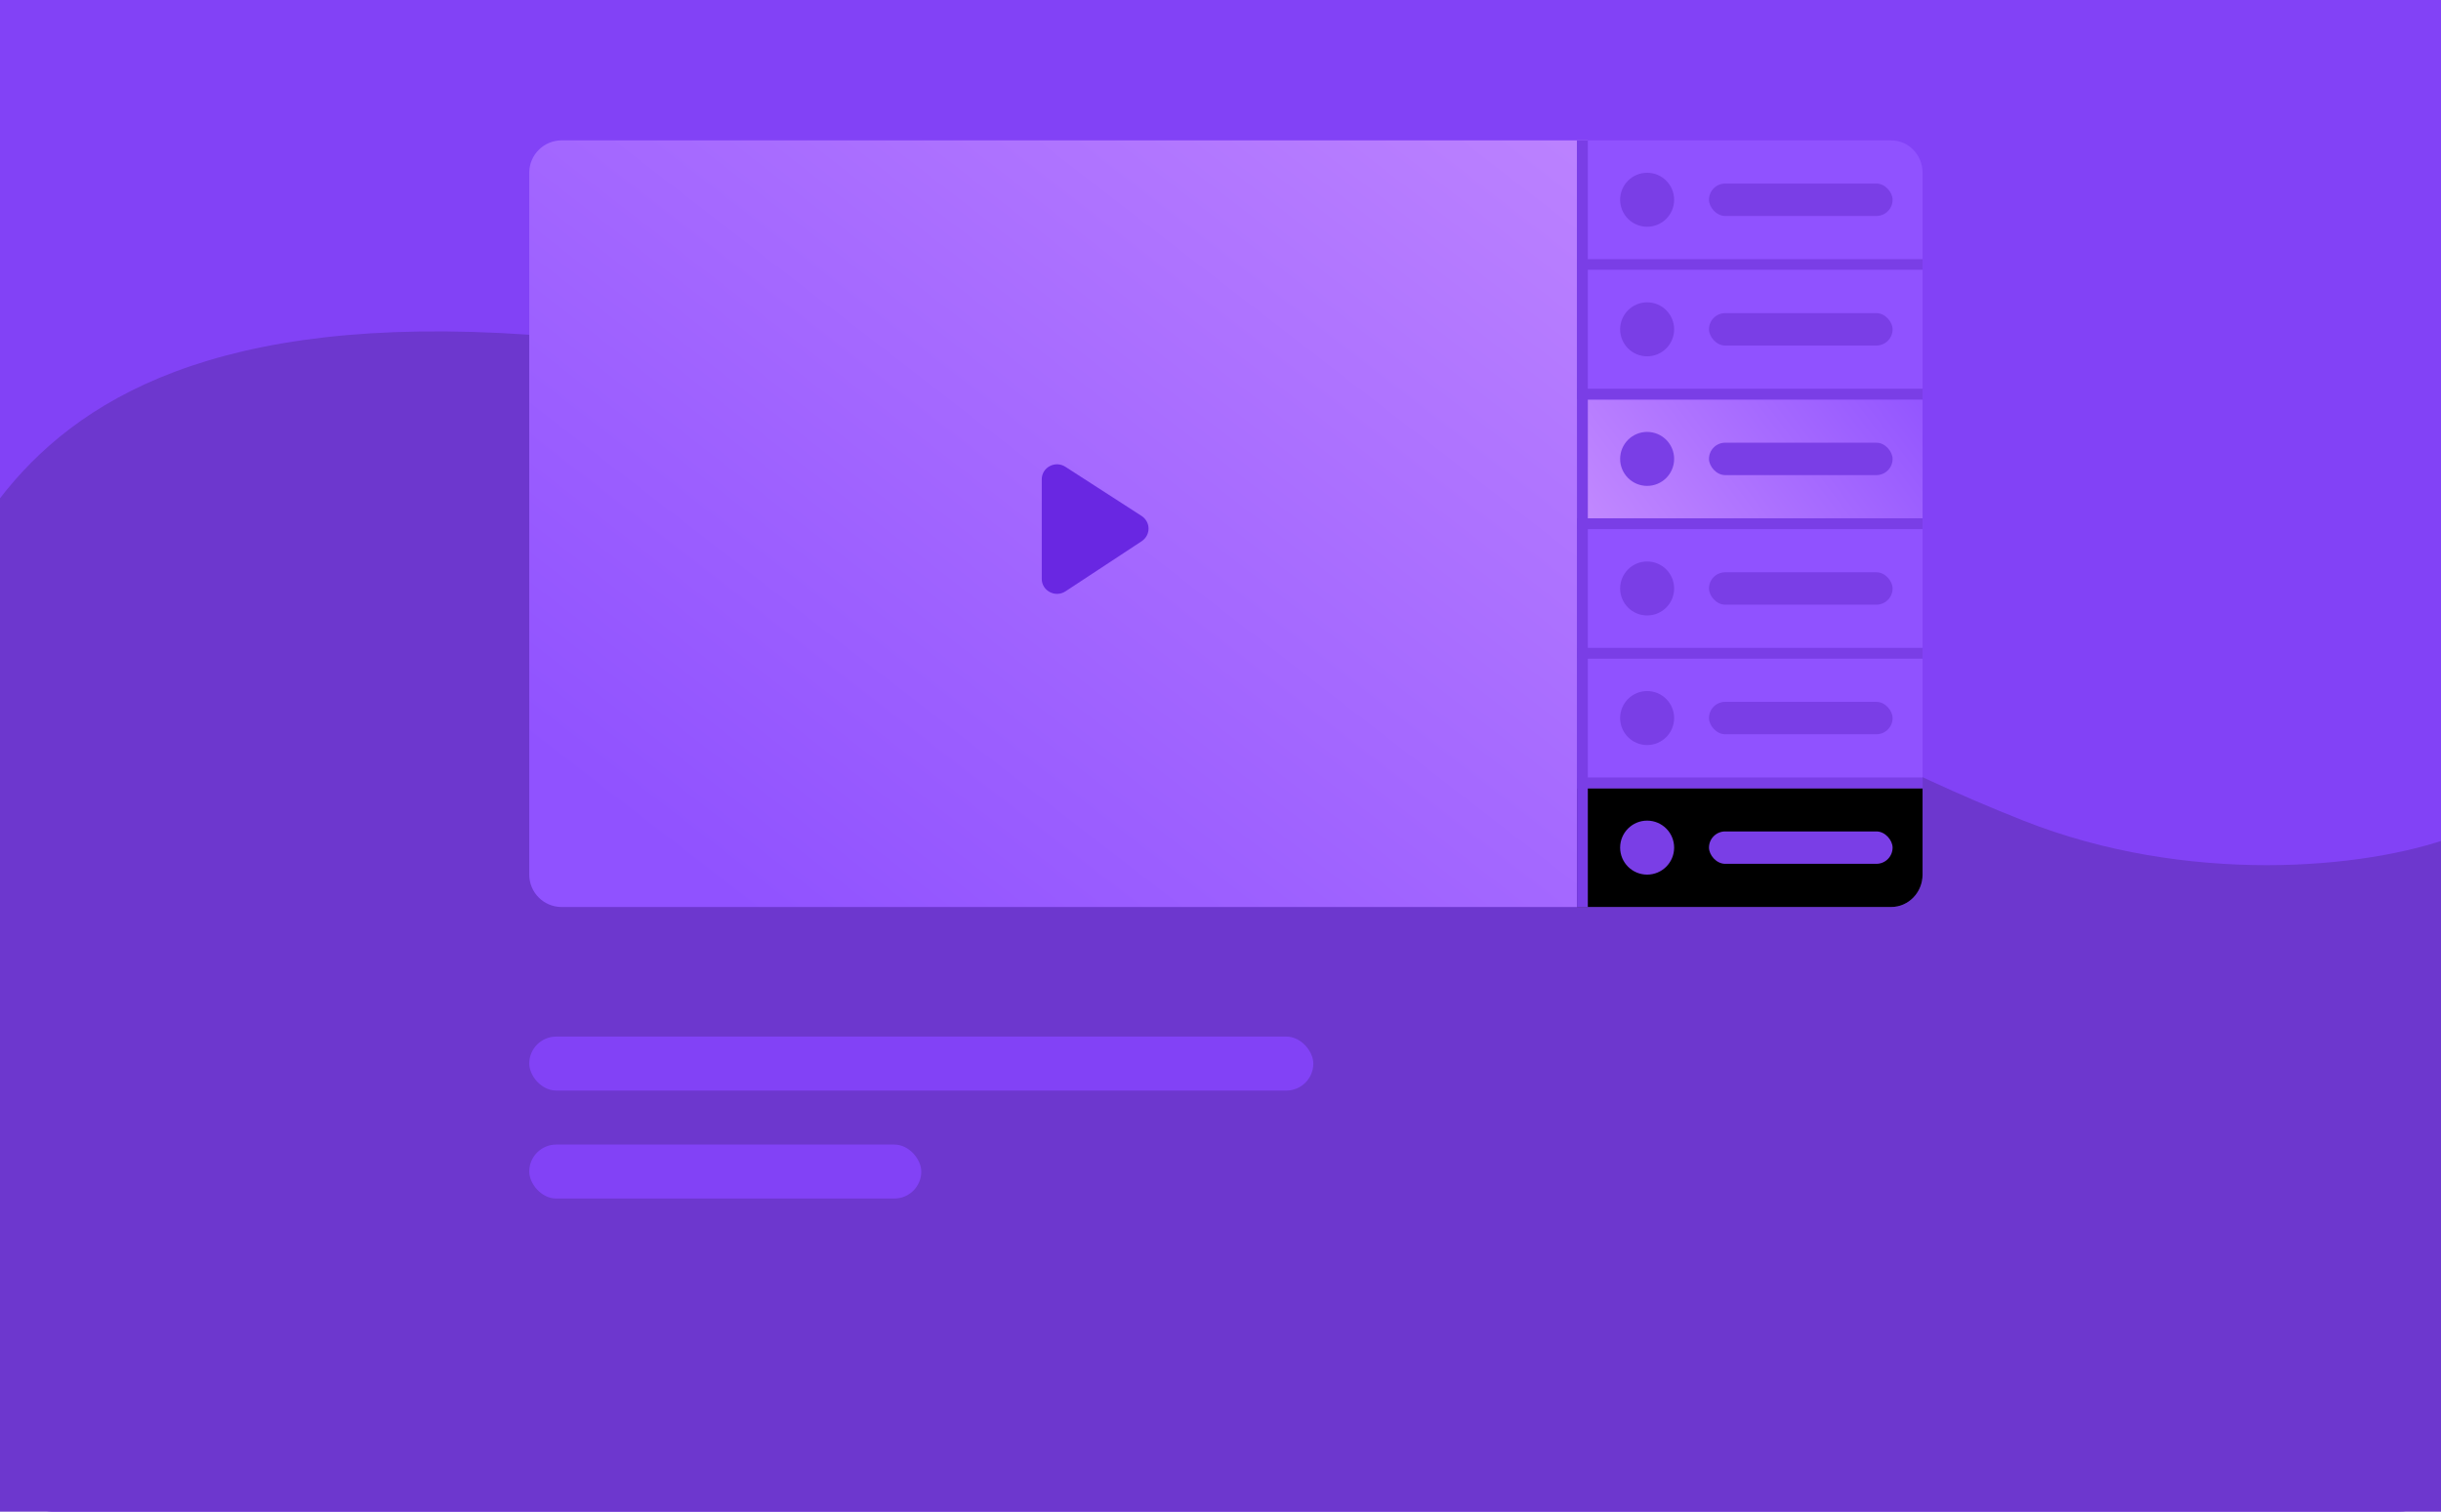 <svg xmlns="http://www.w3.org/2000/svg" xmlns:xlink="http://www.w3.org/1999/xlink" width="226" height="140" viewBox="0 0 226 140"><defs><linearGradient id="workshops-a" x1="117.045%" x2="9.078%" y1="-12.984%" y2="88.035%"><stop offset="0%" stop-color="#C38AFF"/><stop offset="100%" stop-color="#9052FF"/></linearGradient><linearGradient id="workshops-b" x1="-7.812%" x2="117.045%" y1="67.876%" y2="33.126%"><stop offset="0%" stop-color="#C38AFF"/><stop offset="100%" stop-color="#9052FF"/></linearGradient><path id="workshops-c" d="M97.001,60 L129.001,60 L129.001,68 C129.001,69.657 127.698,71 126.092,71 L97.001,71 L97.001,60 Z"/><filter id="workshops-d" width="100%" height="100%" x="0%" y="0%" filterUnits="objectBoundingBox"><feOffset in="SourceAlpha" result="shadowOffsetInner1"/><feComposite in="shadowOffsetInner1" in2="SourceAlpha" k2="-1" k3="1" operator="arithmetic" result="shadowInnerInner1"/><feColorMatrix in="shadowInnerInner1" values="0 0 0 0 0.51 0 0 0 0 0.259 0 0 0 0 0.965 0 0 0 1 0"/></filter></defs><g fill="none" fill-rule="evenodd" transform="translate(-358 -3971)"><rect width="1440" height="7696" fill="#FAFAFA"/><g transform="translate(338 3881)"><rect width="227" height="230" x="20" fill="#8242F6" rx="5"/><path fill="#6D37CE" d="M30.021,252.344 L252.06,205.148 C243.464,164.703 239.19,144.313 239.24,143.976 C231.92,148.599 216.092,153.497 200.014,150.781 C173.732,146.34 165.461,138.729 136.066,138.613 C100.813,138.474 86.552,131.109 55.343,135.526 C26.561,139.599 15.509,150.127 10.488,160.685 C10.52,160.678 17.031,191.231 30.021,252.344 Z" transform="rotate(12 131.274 193.23)"/><path stroke="#979797"/><rect width="72.593" height="5" x="69" y="186" fill="#8242F6" rx="2.5"/><rect width="36.297" height="5" x="69" y="196" fill="#8242F6" rx="2.5"/><g transform="translate(69 103)"><path fill="url(#workshops-a)" d="M3,0 L98,0 L98,71 L3,71 C1.343,71 4.54950257e-13,69.657 4.54747351e-13,68 L4.54747351e-13,3 C4.54544445e-13,1.343 1.343,3.04359188e-16 3,0 Z"/><path fill="#6927E2" fill-rule="nonzero" d="M49.651,30.237 C48.708,29.619 47.452,30.282 47.452,31.386 L47.452,40.614 C47.452,41.718 48.71,42.381 49.651,41.763 L56.699,37.126 C57.551,36.552 57.551,35.36 56.699,34.786 L49.651,30.237 Z"/><path fill="#9052FF" d="M97.001,0 L126.092,0 C127.698,0 129.001,1.343 129.001,3 L129.001,12 L97.001,12 L97.001,0 Z"/><rect width="17" height="3" x="109.226" y="4" fill="#7A3EE6" rx="1.5"/><rect width="32" height="1" x="97.001" y="11" fill="#7A3EE6"/><polygon fill="#9052FF" points="97.001 12 129.001 12 129.001 24 97.001 24"/><rect width="17" height="3" x="109.226" y="16" fill="#7A3EE6" rx="1.5"/><polygon fill="url(#workshops-b)" points="97.001 24 129.001 24 129.001 36 97.001 36"/><rect width="17" height="3" x="109.226" y="28" fill="#7A3EE6" rx="1.5"/><polygon fill="#9052FF" points="97.001 36 129.001 36 129.001 48 97.001 48"/><rect width="17" height="3" x="109.226" y="40" fill="#7A3EE6" rx="1.5"/><polygon fill="#9052FF" points="97.001 48 129.001 48 129.001 60 97.001 60"/><rect width="17" height="3" x="109.226" y="52" fill="#7A3EE6" rx="1.5"/><use fill="#9052FF" xlink:href="#workshops-c"/><use fill="#000" filter="url(#workshops-d)" xlink:href="#workshops-c"/><rect width="17" height="3" x="109.226" y="64" fill="#7A3EE6" rx="1.5"/><rect width="32" height="1" x="97.001" y="23" fill="#7A3EE6"/><rect width="32" height="1" x="97.001" y="35" fill="#7A3EE6"/><rect width="32" height="1" x="97.001" y="47" fill="#7A3EE6"/><rect width="32" height="1" x="97.001" y="59" fill="#7A3EE6"/><rect width="1.008" height="71" x="97.001" fill="#7A3EE6"/><circle cx="103.5" cy="17.5" r="2.5" fill="#7A3EE6"/><circle cx="103.5" cy="5.5" r="2.5" fill="#7A3EE6"/><circle cx="103.5" cy="29.5" r="2.5" fill="#7A3EE6"/><circle cx="103.5" cy="41.5" r="2.5" fill="#7A3EE6"/><circle cx="103.5" cy="53.5" r="2.5" fill="#7A3EE6"/><circle cx="103.5" cy="65.5" r="2.5" fill="#7A3EE6"/></g></g></g></svg>